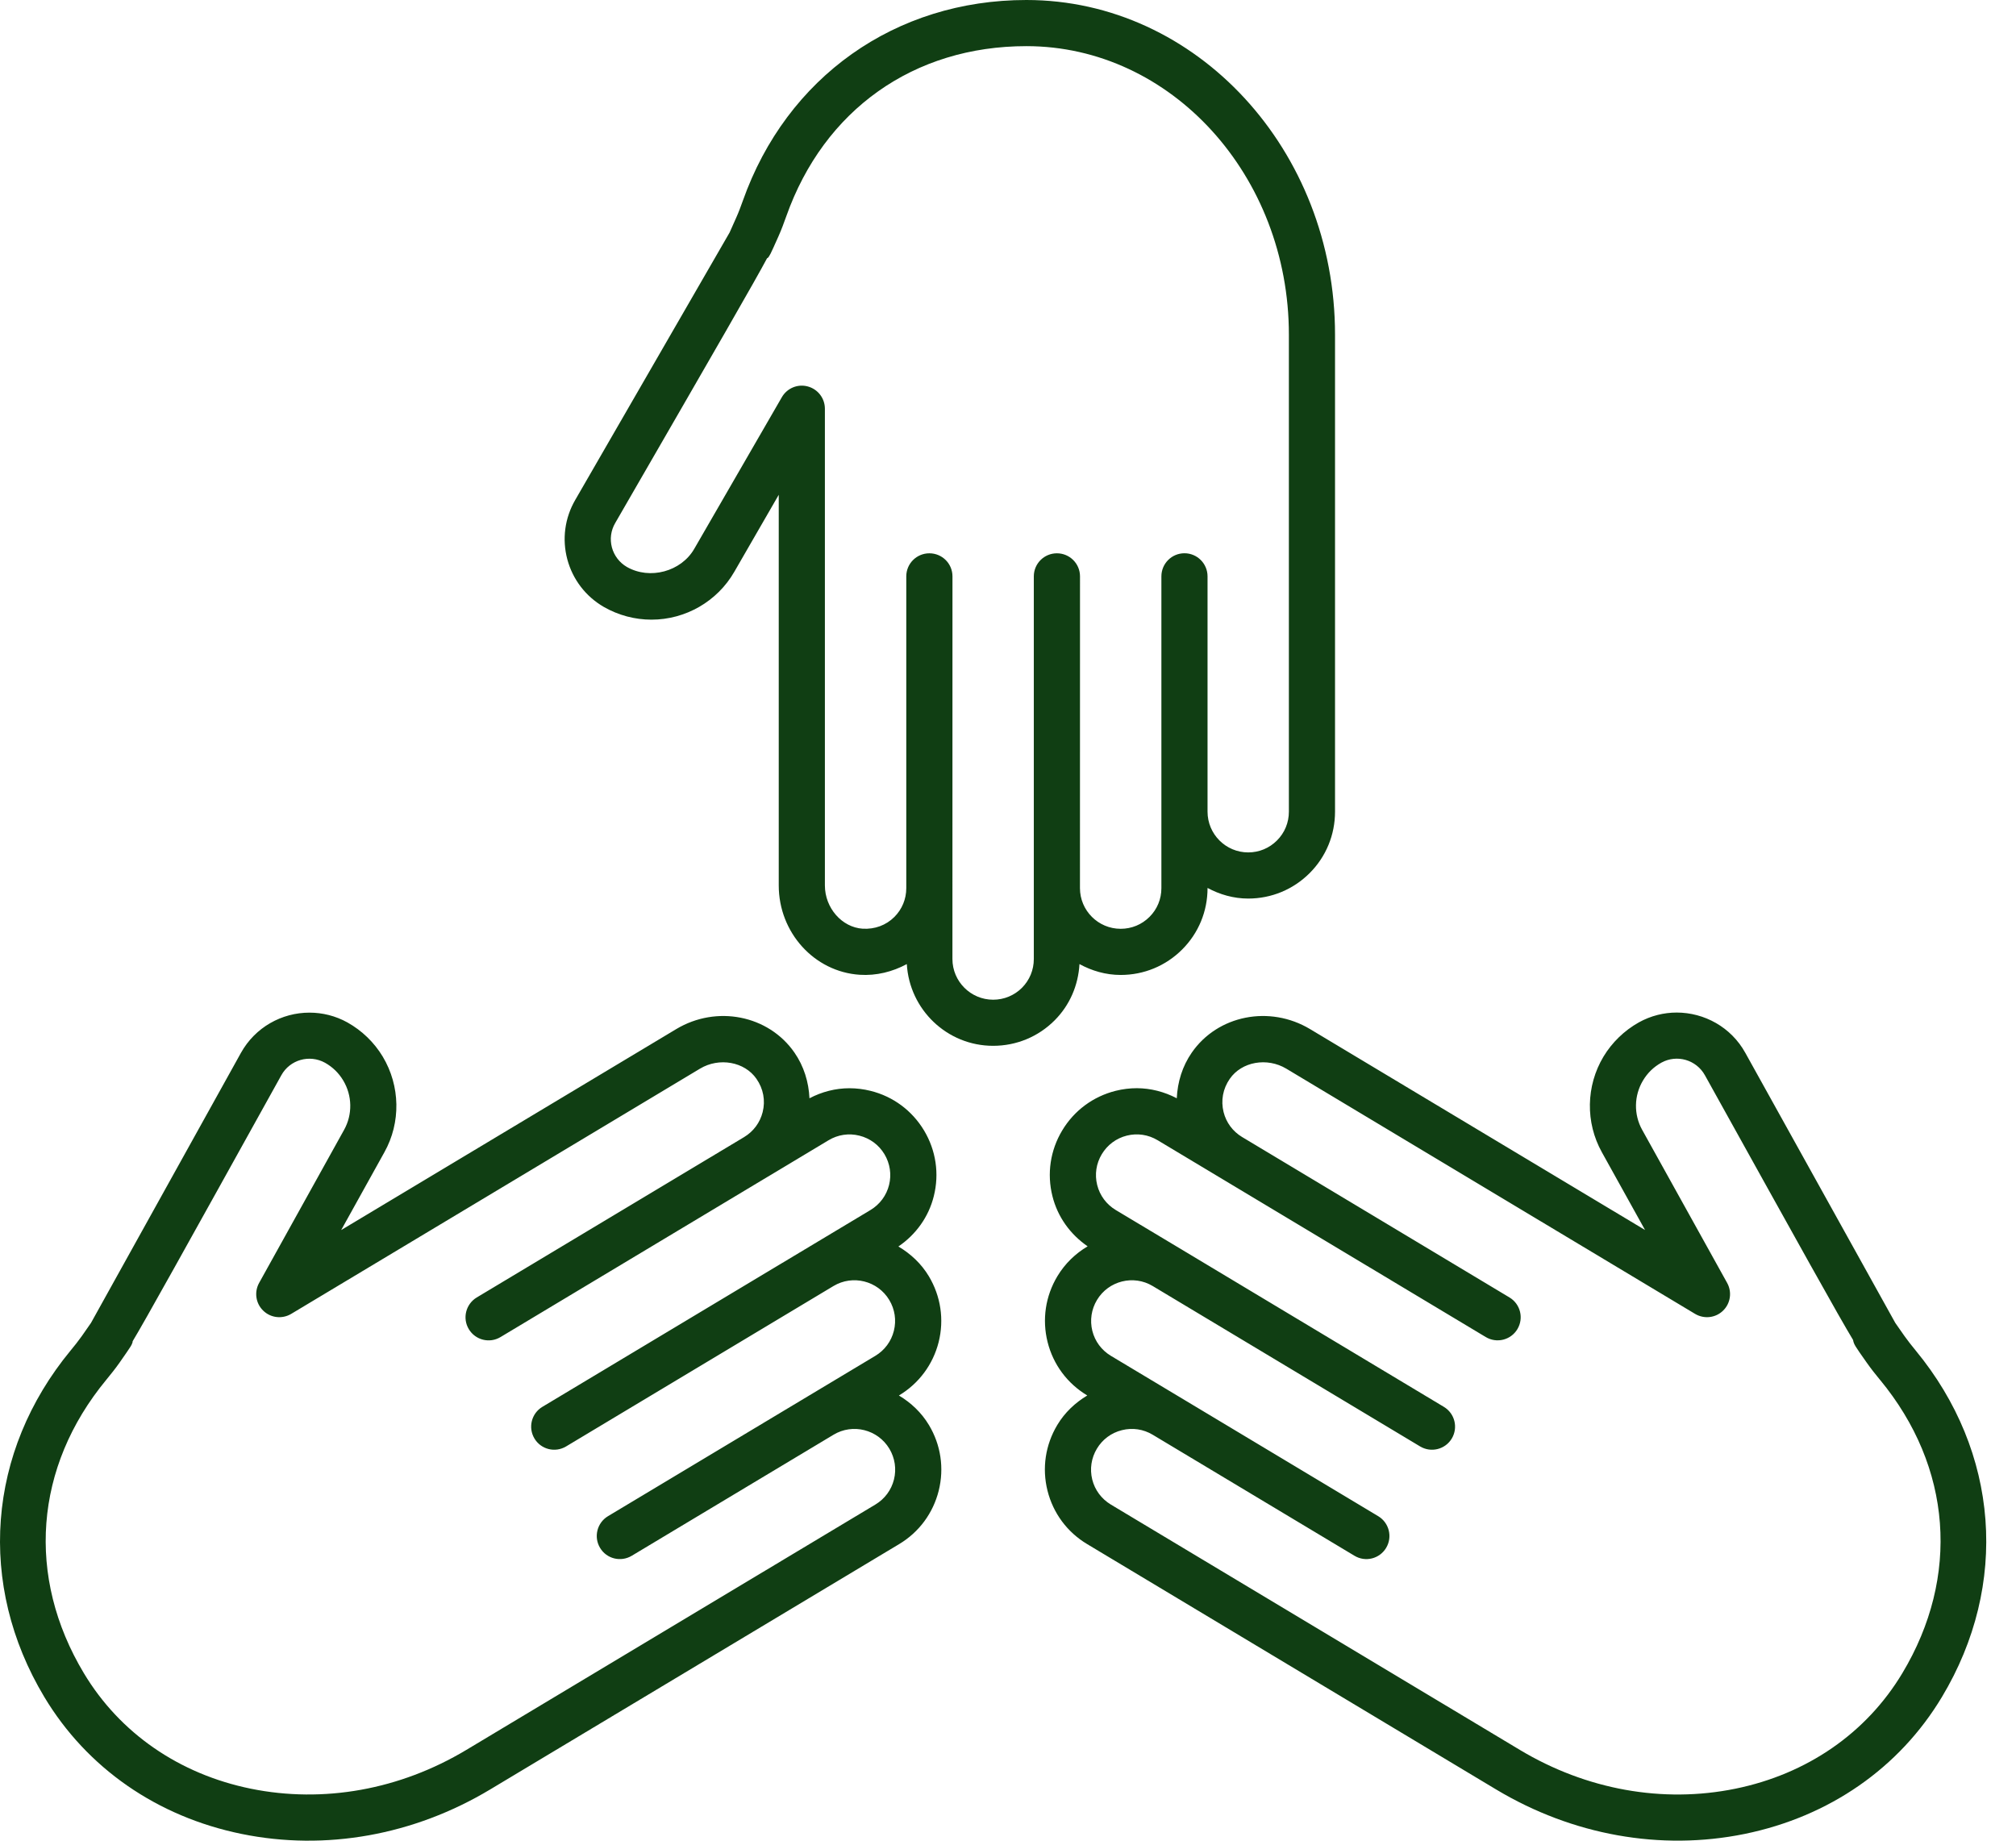 <svg width="46" height="42" viewBox="0 0 46 42" fill="none" xmlns="http://www.w3.org/2000/svg">
<path d="M28.481 20.503C28.144 20.503 27.831 20.41 27.553 20.261V20.265C27.553 20.795 27.347 21.293 26.973 21.666C26.599 22.04 26.101 22.246 25.571 22.246C25.229 22.246 24.912 22.151 24.631 21.998C24.603 22.483 24.409 22.937 24.063 23.283C23.689 23.657 23.191 23.863 22.661 23.863C21.608 23.863 20.752 23.036 20.691 21.998C20.365 22.174 19.996 22.267 19.616 22.242C18.58 22.174 17.769 21.279 17.769 20.204V11.29L16.754 13.049C16.367 13.721 15.644 14.139 14.865 14.139C14.485 14.139 14.11 14.039 13.778 13.849C13.364 13.609 13.069 13.224 12.945 12.764C12.822 12.303 12.886 11.821 13.125 11.408C13.125 11.408 16.446 5.658 16.648 5.305C16.672 5.252 16.741 5.098 16.799 4.966C16.855 4.841 16.903 4.712 16.949 4.583C17.95 1.756 20.43 7.67245e-06 23.42 7.67245e-06C27.303 7.67245e-06 30.462 3.426 30.462 7.636L30.462 18.52C30.462 19.05 30.257 19.548 29.883 19.922C29.509 20.296 29.011 20.503 28.481 20.503L28.481 20.503ZM23.42 1.053C20.85 1.053 18.802 2.504 17.941 4.935C17.886 5.09 17.829 5.244 17.762 5.394C17.567 5.83 17.567 5.83 17.513 5.893L17.506 5.886C17.234 6.398 16.429 7.793 14.037 11.935C13.938 12.105 13.912 12.302 13.962 12.491C14.013 12.679 14.135 12.838 14.303 12.936C14.827 13.236 15.543 13.042 15.841 12.523L17.84 9.063C17.959 8.857 18.201 8.755 18.432 8.818C18.662 8.88 18.822 9.088 18.822 9.327V20.204C18.822 20.717 19.209 21.16 19.685 21.191C19.96 21.206 20.216 21.114 20.408 20.922C20.583 20.747 20.679 20.514 20.679 20.265V13.151C20.679 12.86 20.915 12.625 21.206 12.625C21.497 12.625 21.733 12.86 21.733 13.151L21.732 21.882C21.732 22.394 22.149 22.811 22.661 22.811C22.91 22.811 23.143 22.714 23.318 22.54C23.493 22.364 23.589 22.131 23.589 21.882V13.151C23.589 12.86 23.825 12.625 24.116 12.625C24.407 12.625 24.643 12.86 24.643 13.151L24.642 20.183V20.265C24.642 20.777 25.059 21.193 25.571 21.193C25.82 21.193 26.053 21.097 26.229 20.921C26.404 20.747 26.5 20.514 26.5 20.265V13.151C26.5 12.86 26.735 12.624 27.027 12.624C27.317 12.624 27.553 12.86 27.553 13.151L27.553 18.521C27.553 19.033 27.969 19.45 28.481 19.45C28.73 19.45 28.963 19.353 29.137 19.178C29.313 19.003 29.409 18.769 29.409 18.521L29.409 7.637C29.409 4.007 26.723 1.053 23.42 1.053L23.42 1.053Z" fill="#103E13"/>
<path d="M7.785 28.067L15.429 23.482C16.351 22.928 17.536 23.164 18.127 24.017C18.343 24.328 18.453 24.691 18.47 25.06C18.755 24.911 19.065 24.831 19.381 24.831C19.543 24.831 19.705 24.851 19.865 24.891C20.379 25.019 20.811 25.34 21.084 25.794C21.356 26.248 21.436 26.781 21.307 27.294C21.189 27.768 20.9 28.168 20.499 28.442C20.779 28.608 21.022 28.834 21.194 29.121C21.466 29.576 21.546 30.108 21.418 30.622C21.289 31.134 20.968 31.567 20.514 31.84L20.511 31.842C20.787 32.007 21.025 32.231 21.195 32.514C21.468 32.968 21.547 33.501 21.419 34.015C21.29 34.528 20.97 34.961 20.516 35.233L11.183 40.832C9.441 41.877 7.427 42.237 5.513 41.846C3.583 41.452 1.984 40.342 1.011 38.721C-0.527 36.157 -0.297 33.127 1.612 30.814C1.699 30.709 1.785 30.601 1.864 30.49C1.946 30.372 2.043 30.233 2.076 30.186C2.274 29.833 5.497 24.024 5.497 24.025C5.823 23.438 6.433 23.105 7.062 23.106C7.356 23.106 7.654 23.178 7.928 23.33C8.26 23.516 8.539 23.786 8.734 24.111C9.134 24.779 9.149 25.615 8.771 26.291L7.785 28.067ZM7.831 24.653C7.729 24.482 7.588 24.346 7.417 24.25C7.061 24.053 6.614 24.181 6.419 24.535C4.112 28.691 3.325 30.108 3.022 30.612L3.029 30.613C3.003 30.698 3.003 30.698 2.726 31.095C2.631 31.229 2.529 31.358 2.424 31.485C0.783 33.473 0.592 35.976 1.914 38.179C2.733 39.544 4.086 40.48 5.724 40.814C7.38 41.151 9.125 40.838 10.64 39.929L19.974 34.33C20.187 34.202 20.338 33.999 20.398 33.759C20.458 33.519 20.42 33.269 20.293 33.056C20.029 32.617 19.458 32.473 19.019 32.737L14.415 35.499C14.165 35.649 13.841 35.569 13.692 35.319C13.542 35.07 13.623 34.746 13.872 34.596L18.477 31.834L19.973 30.937C20.186 30.809 20.336 30.606 20.396 30.366C20.456 30.126 20.419 29.876 20.291 29.663C20.028 29.224 19.456 29.081 19.018 29.344L12.917 33.004C12.667 33.154 12.344 33.073 12.195 32.824C12.045 32.574 12.126 32.251 12.375 32.101L19.862 27.61C20.075 27.482 20.226 27.279 20.286 27.039C20.346 26.798 20.308 26.549 20.181 26.336C20.053 26.123 19.85 25.973 19.61 25.913C19.368 25.852 19.119 25.89 18.907 26.017L17.521 26.849C17.521 26.849 17.521 26.849 17.52 26.849H17.52L11.42 30.509C11.17 30.659 10.847 30.578 10.697 30.328C10.547 30.079 10.629 29.755 10.878 29.605L16.978 25.946C17.191 25.818 17.342 25.615 17.402 25.375C17.468 25.112 17.418 24.843 17.261 24.617C16.99 24.225 16.41 24.121 15.971 24.385L6.644 29.98C6.439 30.102 6.178 30.073 6.007 29.907C5.835 29.742 5.797 29.482 5.912 29.274L7.852 25.779C8.046 25.43 8.039 24.999 7.831 24.653L7.831 24.653Z" fill="#103E13"/>
<path d="M44.31 38.721C43.338 40.342 41.739 41.451 39.808 41.846C37.894 42.236 35.881 41.876 34.139 40.832L24.805 35.232C24.351 34.96 24.03 34.527 23.901 34.013C23.773 33.5 23.853 32.968 24.125 32.514C24.295 32.23 24.533 32.007 24.809 31.841L24.807 31.84C24.352 31.567 24.031 31.134 23.903 30.621C23.775 30.108 23.854 29.575 24.127 29.12C24.302 28.829 24.543 28.6 24.817 28.438C24.419 28.164 24.132 27.766 24.014 27.294C23.885 26.78 23.965 26.247 24.237 25.794C24.509 25.34 24.943 25.019 25.456 24.89C25.616 24.85 25.779 24.83 25.94 24.83C26.256 24.831 26.566 24.911 26.851 25.06C26.868 24.691 26.978 24.328 27.194 24.017C27.785 23.164 28.97 22.928 29.893 23.482L37.536 28.066L36.551 26.292C36.173 25.614 36.187 24.778 36.587 24.11C36.783 23.785 37.062 23.515 37.395 23.328C37.669 23.176 37.966 23.104 38.259 23.104C38.888 23.105 39.499 23.436 39.824 24.024C40.958 26.066 43.096 29.917 43.246 30.186C43.279 30.232 43.375 30.371 43.458 30.489C43.537 30.6 43.622 30.707 43.71 30.814C45.618 33.127 45.849 36.157 44.31 38.721L44.31 38.721ZM42.897 31.485C42.792 31.358 42.69 31.228 42.596 31.095C42.311 30.69 42.304 30.68 42.282 30.574C41.949 30.023 41.136 28.559 38.902 24.535C38.706 24.181 38.261 24.052 37.907 24.248C37.732 24.346 37.592 24.482 37.49 24.653C37.282 24.998 37.275 25.43 37.47 25.78L39.409 29.273C39.525 29.482 39.486 29.742 39.315 29.907C39.144 30.073 38.883 30.102 38.678 29.98L29.351 24.385C28.911 24.121 28.331 24.224 28.06 24.617C27.903 24.843 27.854 25.112 27.919 25.375C27.979 25.615 28.13 25.817 28.343 25.945C28.344 25.945 28.344 25.946 28.345 25.946L34.443 29.605C34.692 29.755 34.773 30.078 34.623 30.328C34.474 30.577 34.151 30.658 33.901 30.508L26.414 26.017C26.201 25.889 25.951 25.852 25.711 25.912C25.471 25.972 25.268 26.123 25.14 26.336C25.012 26.549 24.975 26.798 25.035 27.039C25.095 27.279 25.246 27.482 25.459 27.61L26.916 28.483L32.945 32.101C33.195 32.251 33.275 32.574 33.126 32.824C32.976 33.073 32.653 33.154 32.403 33.004L26.303 29.345C25.865 29.081 25.293 29.224 25.03 29.663C24.902 29.876 24.865 30.126 24.924 30.366C24.984 30.606 25.135 30.809 25.348 30.937L26.844 31.834L31.448 34.596C31.697 34.746 31.778 35.069 31.628 35.319C31.479 35.568 31.156 35.65 30.906 35.499L26.301 32.737C26.089 32.61 25.84 32.572 25.599 32.633C25.358 32.693 25.155 32.843 25.028 33.056C24.9 33.269 24.863 33.519 24.922 33.759C24.982 33.999 25.133 34.201 25.346 34.33L34.68 39.929C36.195 40.838 37.941 41.152 39.596 40.814C41.234 40.48 42.587 39.544 43.406 38.179C44.729 35.975 44.539 33.473 42.898 31.485L42.897 31.485Z" fill="#103E13"/>
</svg>
